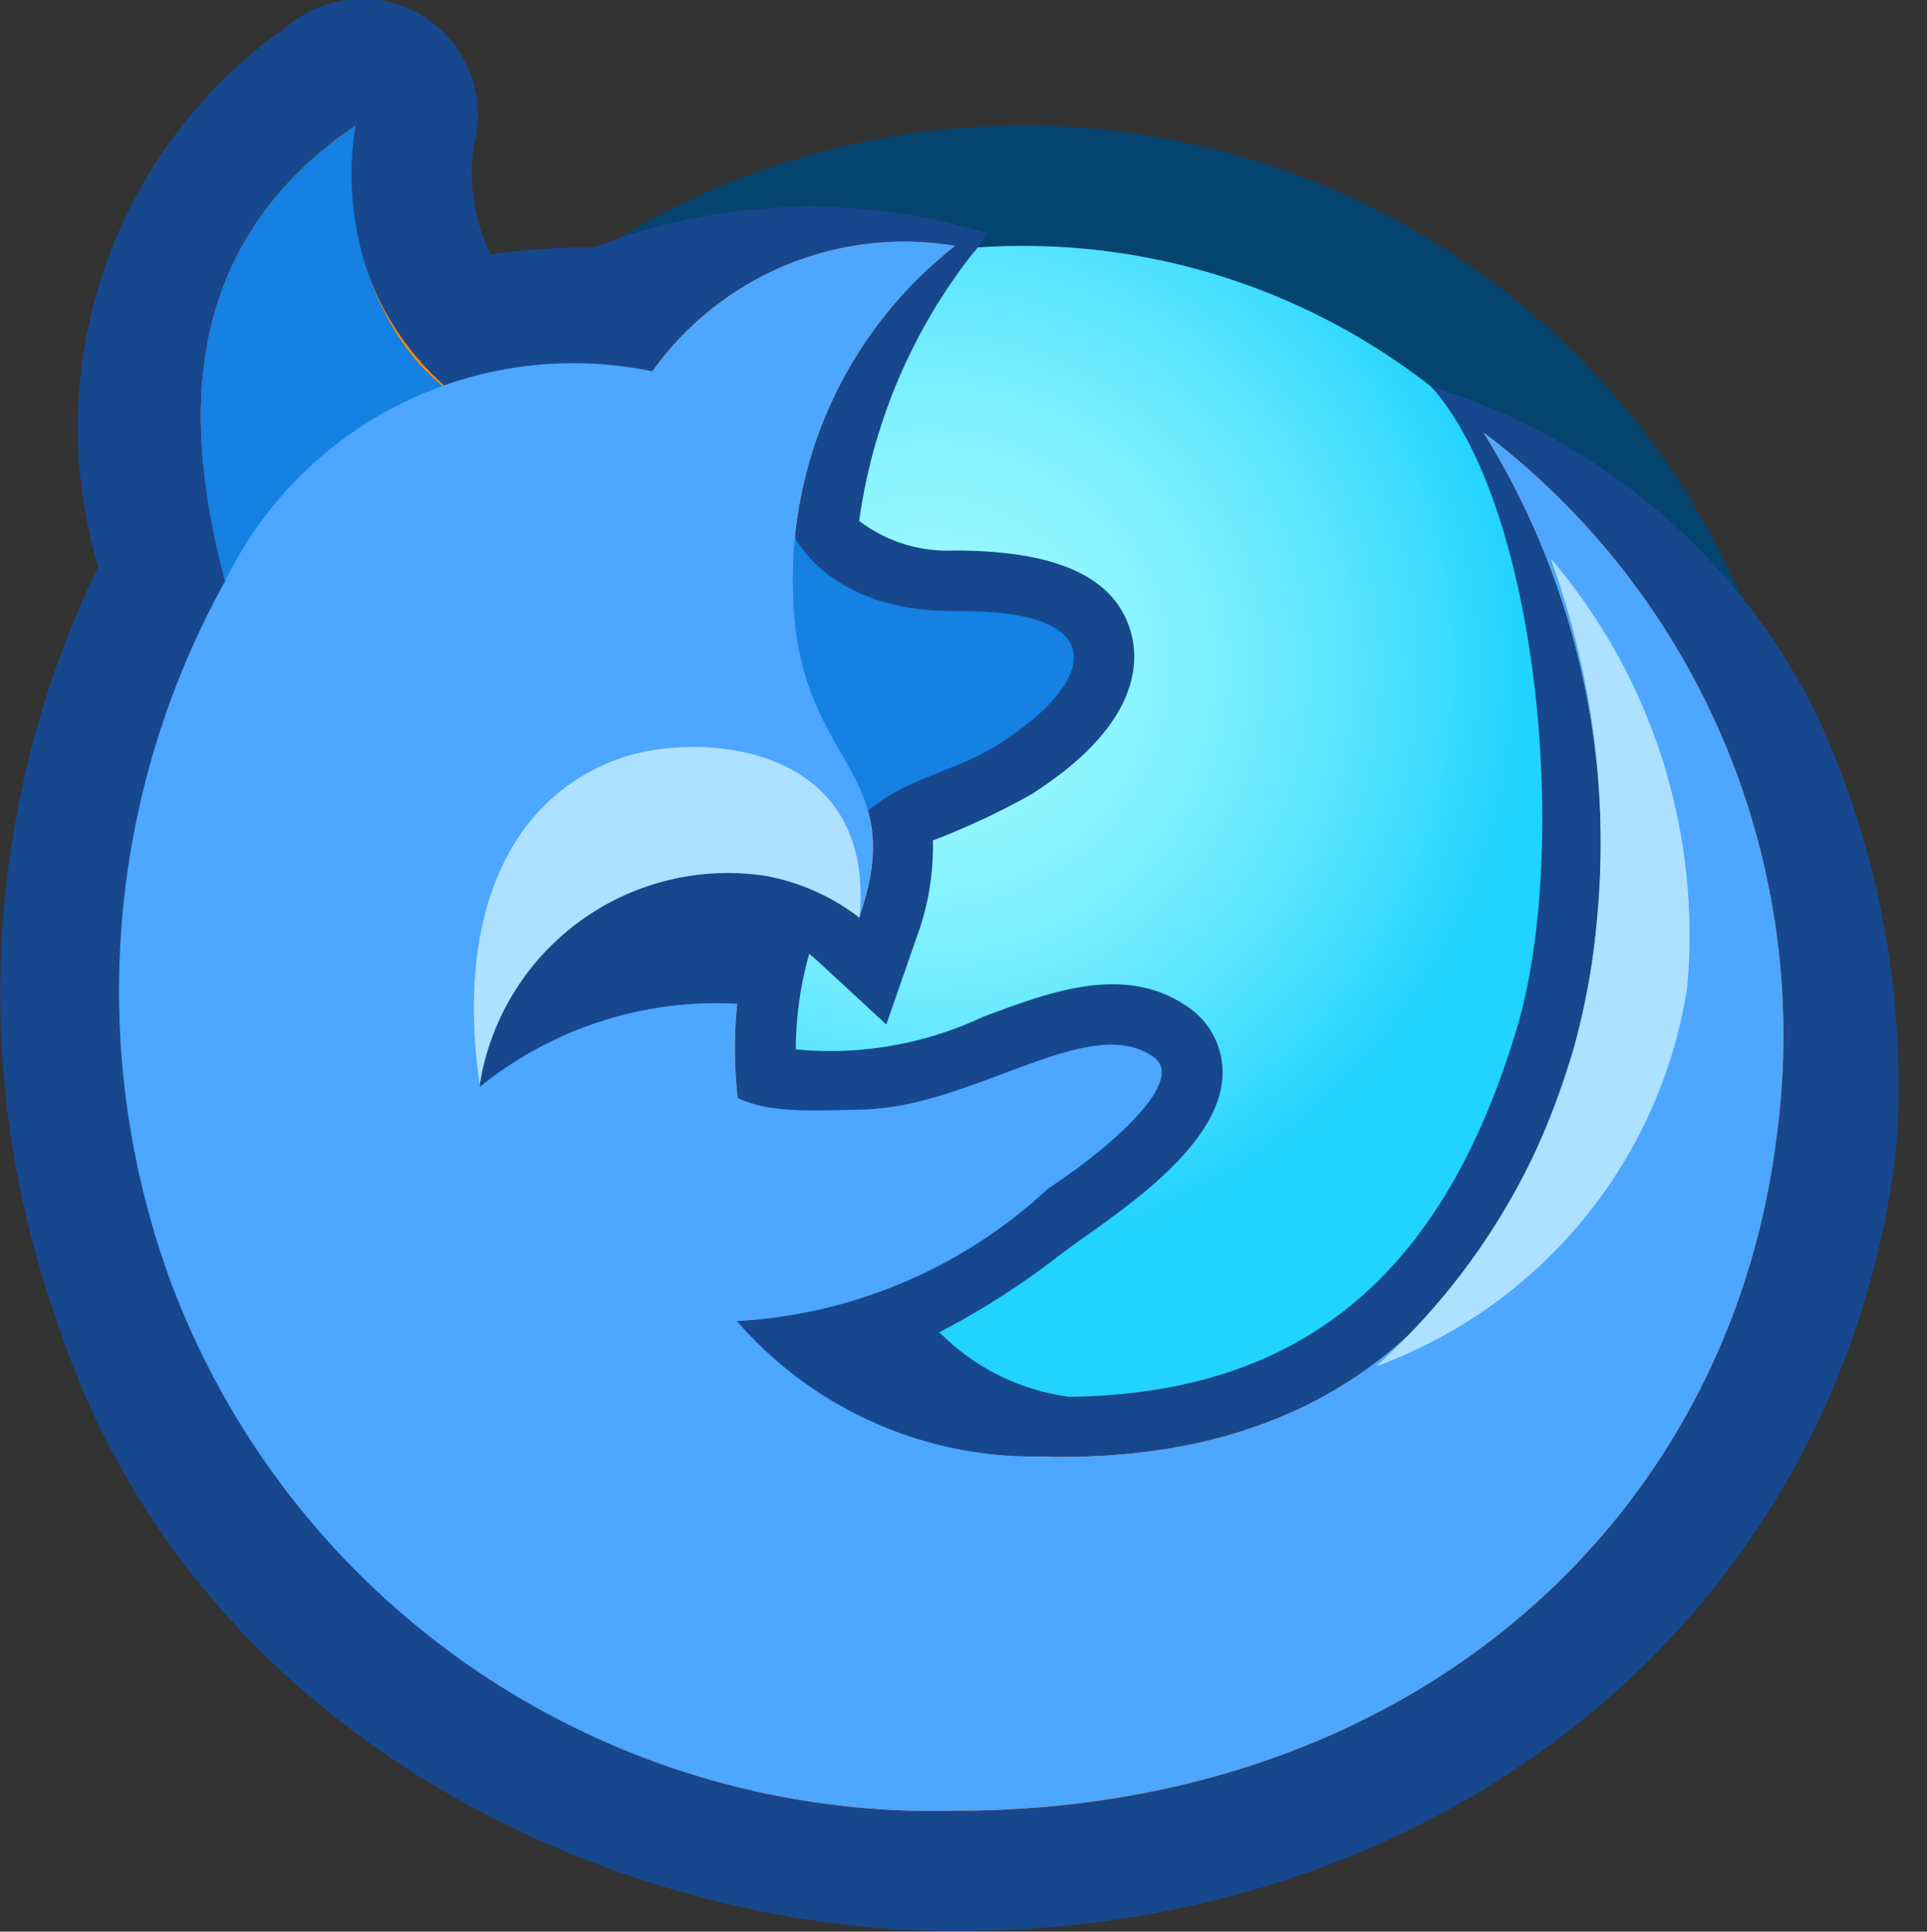 <svg ti:v="1" width="16" height="16.042" viewBox="0 0 16 16.042" xmlns="http://www.w3.org/2000/svg" xmlns:ti="urn:schemas-jetbrains-com:tisvg"><rect x="0" y="0" width="16" height="16.042" fill="#333333" stroke="none"/><rect id="frame" width="16" height="16.042" fill="none"/><path d="M14.993 7.542a6.5 6.5 0 1 1-13 0 6.5 6.5 0 0 1 13 0z" fill="#064470"/><radialGradient id="a" fx="0" fy="0" cx="0" cy="0" r="1" gradientTransform="translate(.43 .32) scale(.446)"><stop offset="0" stop-color="#9FFAFF"/><stop offset=".151" stop-color="#9AF8FF"/><stop offset=".34" stop-color="#8AF4FF"/><stop offset=".549" stop-color="#71ECFF"/><stop offset=".773" stop-color="#4DE1FF"/><stop offset="1" stop-color="#21D3FF"/></radialGradient><path d="M13.993 7.542a5.5 5.5 0 1 1-11 0 5.5 5.5 0 0 1 11 0z" fill="url(#a)"/><path d="M15.061 5.889A5.307 5.307 0 0 0 11.88 3.21l.008.011a5.4 5.4 0 0 1 2.005 4.321 5.331 5.331 0 0 1-5.4 5.4 5.33 5.33 0 0 1-5.4-5.4 5.37 5.37 0 0 1 5-5.453c.028-.041.073-.113.1-.152a4.968 4.968 0 0 0-3.263.119 5.3 5.3 0 0 0-.847.057h-.01a1.551 1.551 0 0 1-.139-.907.961.961 0 0 0-1.545-.99A4.06 4.06 0 0 0 .815 4.707a8.111 8.111 0 0 0-.347 6.248c1.125 3.492 4.657 5.083 7.462 5.083 4.119 0 7.332-2.658 7.812-6.464a7.284 7.284 0 0 0-.681-3.685zm0 0" fill="#17488E"/><path d="M2.993 7.542a5.501 5.501 0 1 0 8.9-4.321c.9 1.033 1.136 3.874.7 5.323-.615 2.056-1.793 3.031-3.714 3.056a1.854 1.854 0 0 1-1.079-.536 6.56 6.56 0 0 0 1.017-.655c.4-.3 1.323-.858 1.334-1.492a.655.655 0 0 0-.28-.549C9.348 8 8.736 8.23 8.159 8.446c-.483.227-1.02.32-1.551.269 0-.268.038-.535.111-.793.071.056.056.048.64.586l.251-.721c.096-.258.142-.532.136-.807.28-.107.55-.234.812-.38.9-.571.906-1.094.83-1.356-.13-.446-.6-.672-1.467-.672a1.21 1.21 0 0 1-.787-.246c.115-.83.454-1.615.98-2.268a5.502 5.502 0 0 0-5.121 5.484zm0 0" fill="#17488E"/><path d="M12.317 3.591a6.491 6.491 0 0 1 .754 5.1C12.328 11.176 10.8 12.1 8.8 12.1c-1.558 0-3.437-2.357-2.4-4.857.2-.033.555.213.733.378.44-1.255-.52-1.249-.548-2.7A3.511 3.511 0 0 1 7.93 2.042a2.568 2.568 0 0 0-2.513 1.042 4.443 4.443 0 0 0-1.711.133 2.32 2.32 0 0 1-.754-2.175C1.406 2.1 1.562 3.651 1.87 4.826v.007a7.011 7.011 0 0 0-.447 5.816 6.76 6.76 0 0 0 6.507 4.389c3.754 0 6.414-2.371 6.82-5.589a6.281 6.281 0 0 0-2.433-5.858zm0 0" fill="#F80"/><path d="M2.952 1.042c-.195 1.171.5 2.239 1.082 2.331-.857.301-1.6.86-2.127 1.6-.331-1.189-.565-2.833 1.045-3.931zm0 0" fill="#1481E3"/><path d="M6.54 4.317c.069.266.458.769 1.406.758 1.3-.014 1.167.585.343 1.107-.489.311-.994.267-1.417.943-.941.618-1.413-2.513-.332-2.808zm0 0" fill="#1481E3"/><path d="M7.93 2.042a2.568 2.568 0 0 0-2.513 1.042 3.214 3.214 0 0 0-3.551 1.749 7.011 7.011 0 0 0-.447 5.816 6.76 6.76 0 0 0 6.511 4.388c3.754 0 6.414-2.37 6.82-5.588a6.281 6.281 0 0 0-2.433-5.858 6.491 6.491 0 0 1 .754 5.1C12.328 11.176 10.8 12.1 8.8 12.1c-1.558 0-3.437-2.357-2.4-4.857.2-.033.555.213.733.378.44-1.255-.52-1.249-.548-2.7A3.511 3.511 0 0 1 7.93 2.042zm0 0" fill="#4DA6FF"/><path d="M7.015 10.089s-.282 1.61 1.772 2a3.262 3.262 0 0 1-2.8-1.279 3.12 3.12 0 0 1 1.028-.721zm0 0" fill="#17488E"/><path d="M6 9.042c.266.2.609.188 1.171.172.922-.025 1.875-.812 2.406-.437.294.207-.422.8-.875 1.094a4.125 4.125 0 0 1-3.156 1.093C4.719 10.821 4 10.371 6 9.042zm0 0" fill="#4DA6FF"/><path d="M6.488 7.2a2.08 2.08 0 0 0-2.505 1.827 3.12 3.12 0 0 1 2.183-.688A3.78 3.78 0 0 1 6.488 7.2zm0 0" fill="#17488E"/><path d="M3.983 9.011a2.086 2.086 0 0 1 2.38-1.736c.282.053.547.172.774.347.135-1.457-1.329-1.547-1.971-1.33-.946.322-1.386 1.329-1.183 2.719zm0 0" fill="#ADE1FF"/><path d="M11.424 11.348a4.006 4.006 0 0 0 2.584-3.139 4.817 4.817 0 0 0-1.134-3.573c.35.959.482 1.984.386 3a5.602 5.602 0 0 1-1.836 3.712zm0 0" fill="#ADE1FF"/></svg>